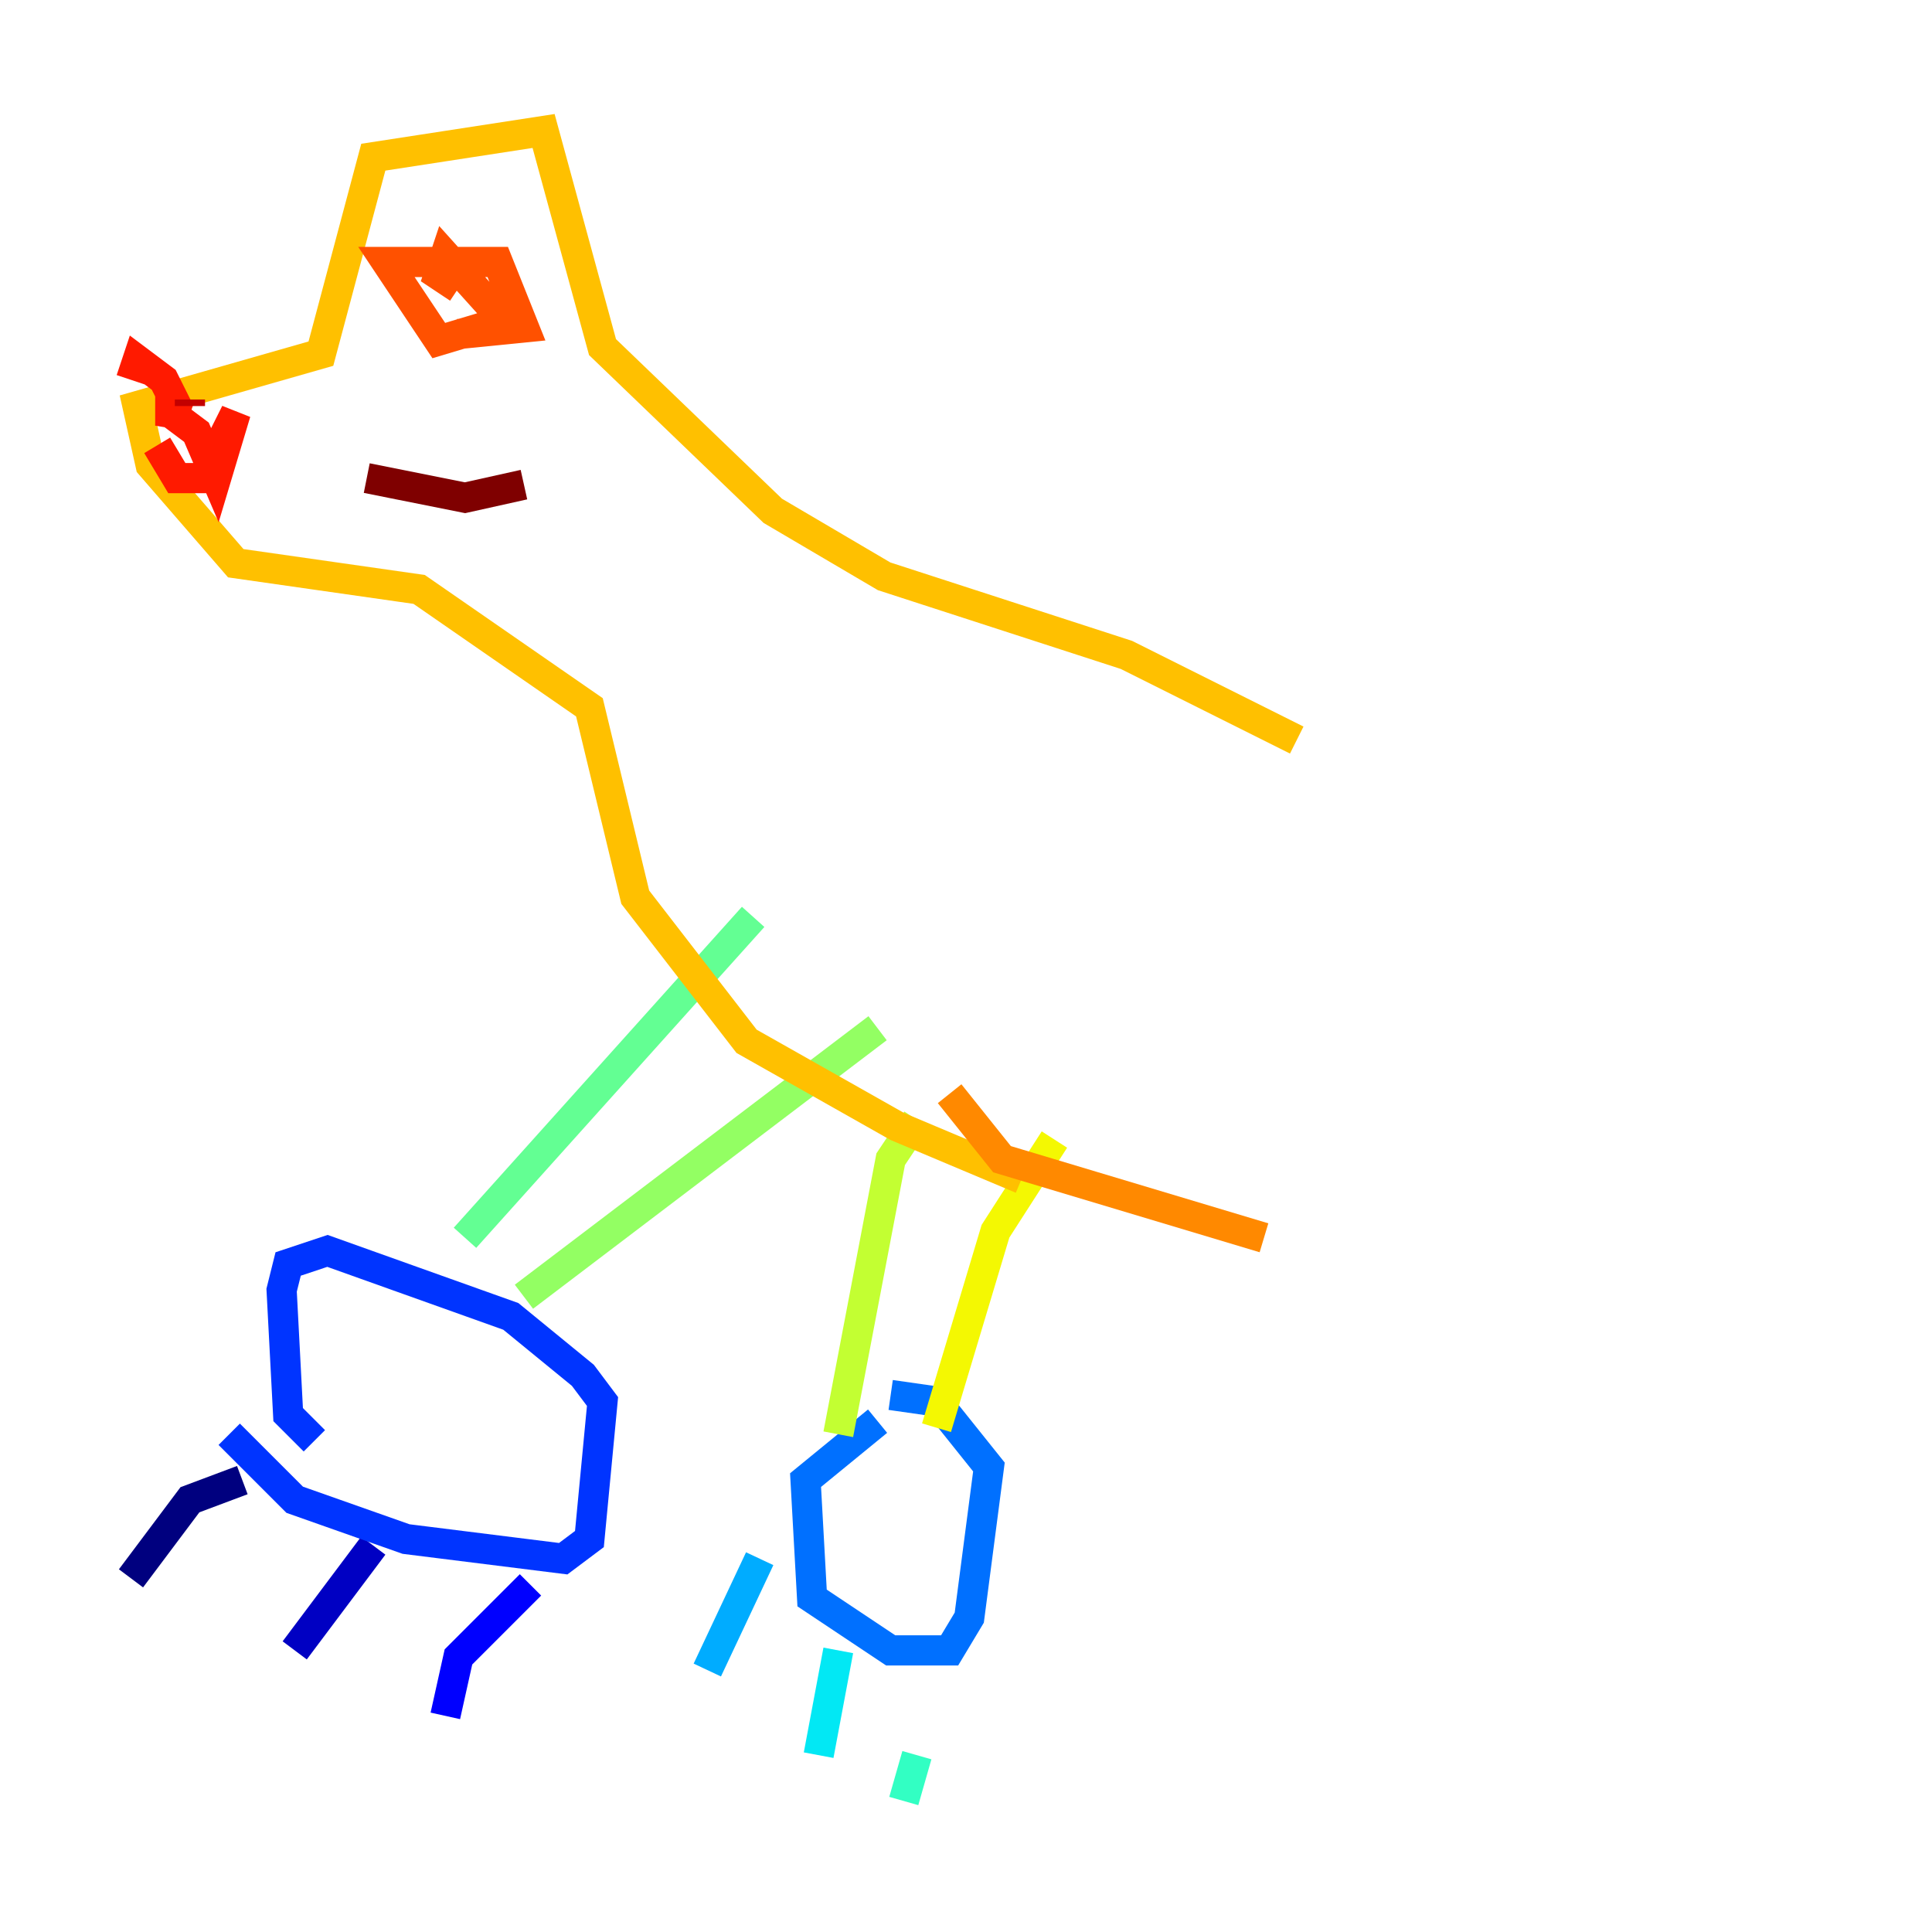 <?xml version="1.0" encoding="utf-8" ?>
<svg baseProfile="tiny" height="128" version="1.2" viewBox="0,0,128,128" width="128" xmlns="http://www.w3.org/2000/svg" xmlns:ev="http://www.w3.org/2001/xml-events" xmlns:xlink="http://www.w3.org/1999/xlink"><defs /><polyline fill="none" points="16.054,98.061 12.583,99.363 8.678,104.57" stroke="#00007f" stroke-width="2" /><polyline fill="none" points="24.732,102.4 19.525,109.342" stroke="#0000c3" stroke-width="2" /><polyline fill="none" points="35.146,105.003 30.373,109.776 29.505,113.681" stroke="#0000ff" stroke-width="2" /><polyline fill="none" points="15.186,95.024 19.525,99.363 26.902,101.966 37.315,103.268 39.051,101.966 39.919,92.854 38.617,91.119 33.844,87.214 21.695,82.875 19.091,83.742 18.658,85.478 19.091,93.722 20.827,95.458" stroke="#0034ff" stroke-width="2" /><polyline fill="none" points="58.142,94.156 53.37,98.061 53.803,105.871 59.01,109.342 62.915,109.342 64.217,107.173 65.519,97.193 62.047,92.854 59.01,92.42" stroke="#0070ff" stroke-width="2" /><polyline fill="none" points="50.332,103.268 46.861,110.644" stroke="#00acff" stroke-width="2" /><polyline fill="none" points="55.539,109.342 54.237,116.285" stroke="#02e8f4" stroke-width="2" /><polyline fill="none" points="60.746,116.285 59.878,119.322" stroke="#32ffc3" stroke-width="2" /><polyline fill="none" points="30.807,82.007 49.898,60.746" stroke="#63ff93" stroke-width="2" /><polyline fill="none" points="34.712,85.912 58.142,68.122" stroke="#93ff63" stroke-width="2" /><polyline fill="none" points="55.539,95.024 59.01,76.8 60.746,74.197" stroke="#c3ff32" stroke-width="2" /><polyline fill="none" points="62.047,94.59 65.953,81.573 69.858,75.498" stroke="#f4f802" stroke-width="2" /><polyline fill="none" points="67.688,78.102 59.444,74.63 49.464,68.99 42.088,59.444 39.051,46.861 27.77,39.051 15.62,37.315 9.98,30.807 9.112,26.902 21.261,23.43 24.732,10.414 36.014,8.678 39.919,22.997 51.2,33.844 58.576,38.183 74.63,43.39 85.912,49.031" stroke="#ffc000" stroke-width="2" /><polyline fill="none" points="62.915,72.461 66.386,76.8 83.742,82.007" stroke="#ff8900" stroke-width="2" /><polyline fill="none" points="30.373,19.091 29.071,18.224 29.505,16.922 33.41,21.261 29.071,22.563 25.6,17.356 32.976,17.356 34.712,21.695 30.373,22.129" stroke="#ff5100" stroke-width="2" /><polyline fill="none" points="10.414,29.505 11.715,31.675 13.451,31.675 15.62,27.336 14.319,31.675 13.017,28.637 11.281,27.336 11.281,28.203 11.715,26.902 10.848,25.166 9.112,23.864 8.678,25.166" stroke="#ff1a00" stroke-width="2" /><polyline fill="none" points="12.583,26.902 12.583,26.468" stroke="#c30000" stroke-width="2" /><polyline fill="none" points="24.298,31.675 30.807,32.976 34.712,32.108" stroke="#7f0000" stroke-width="2" /></svg>